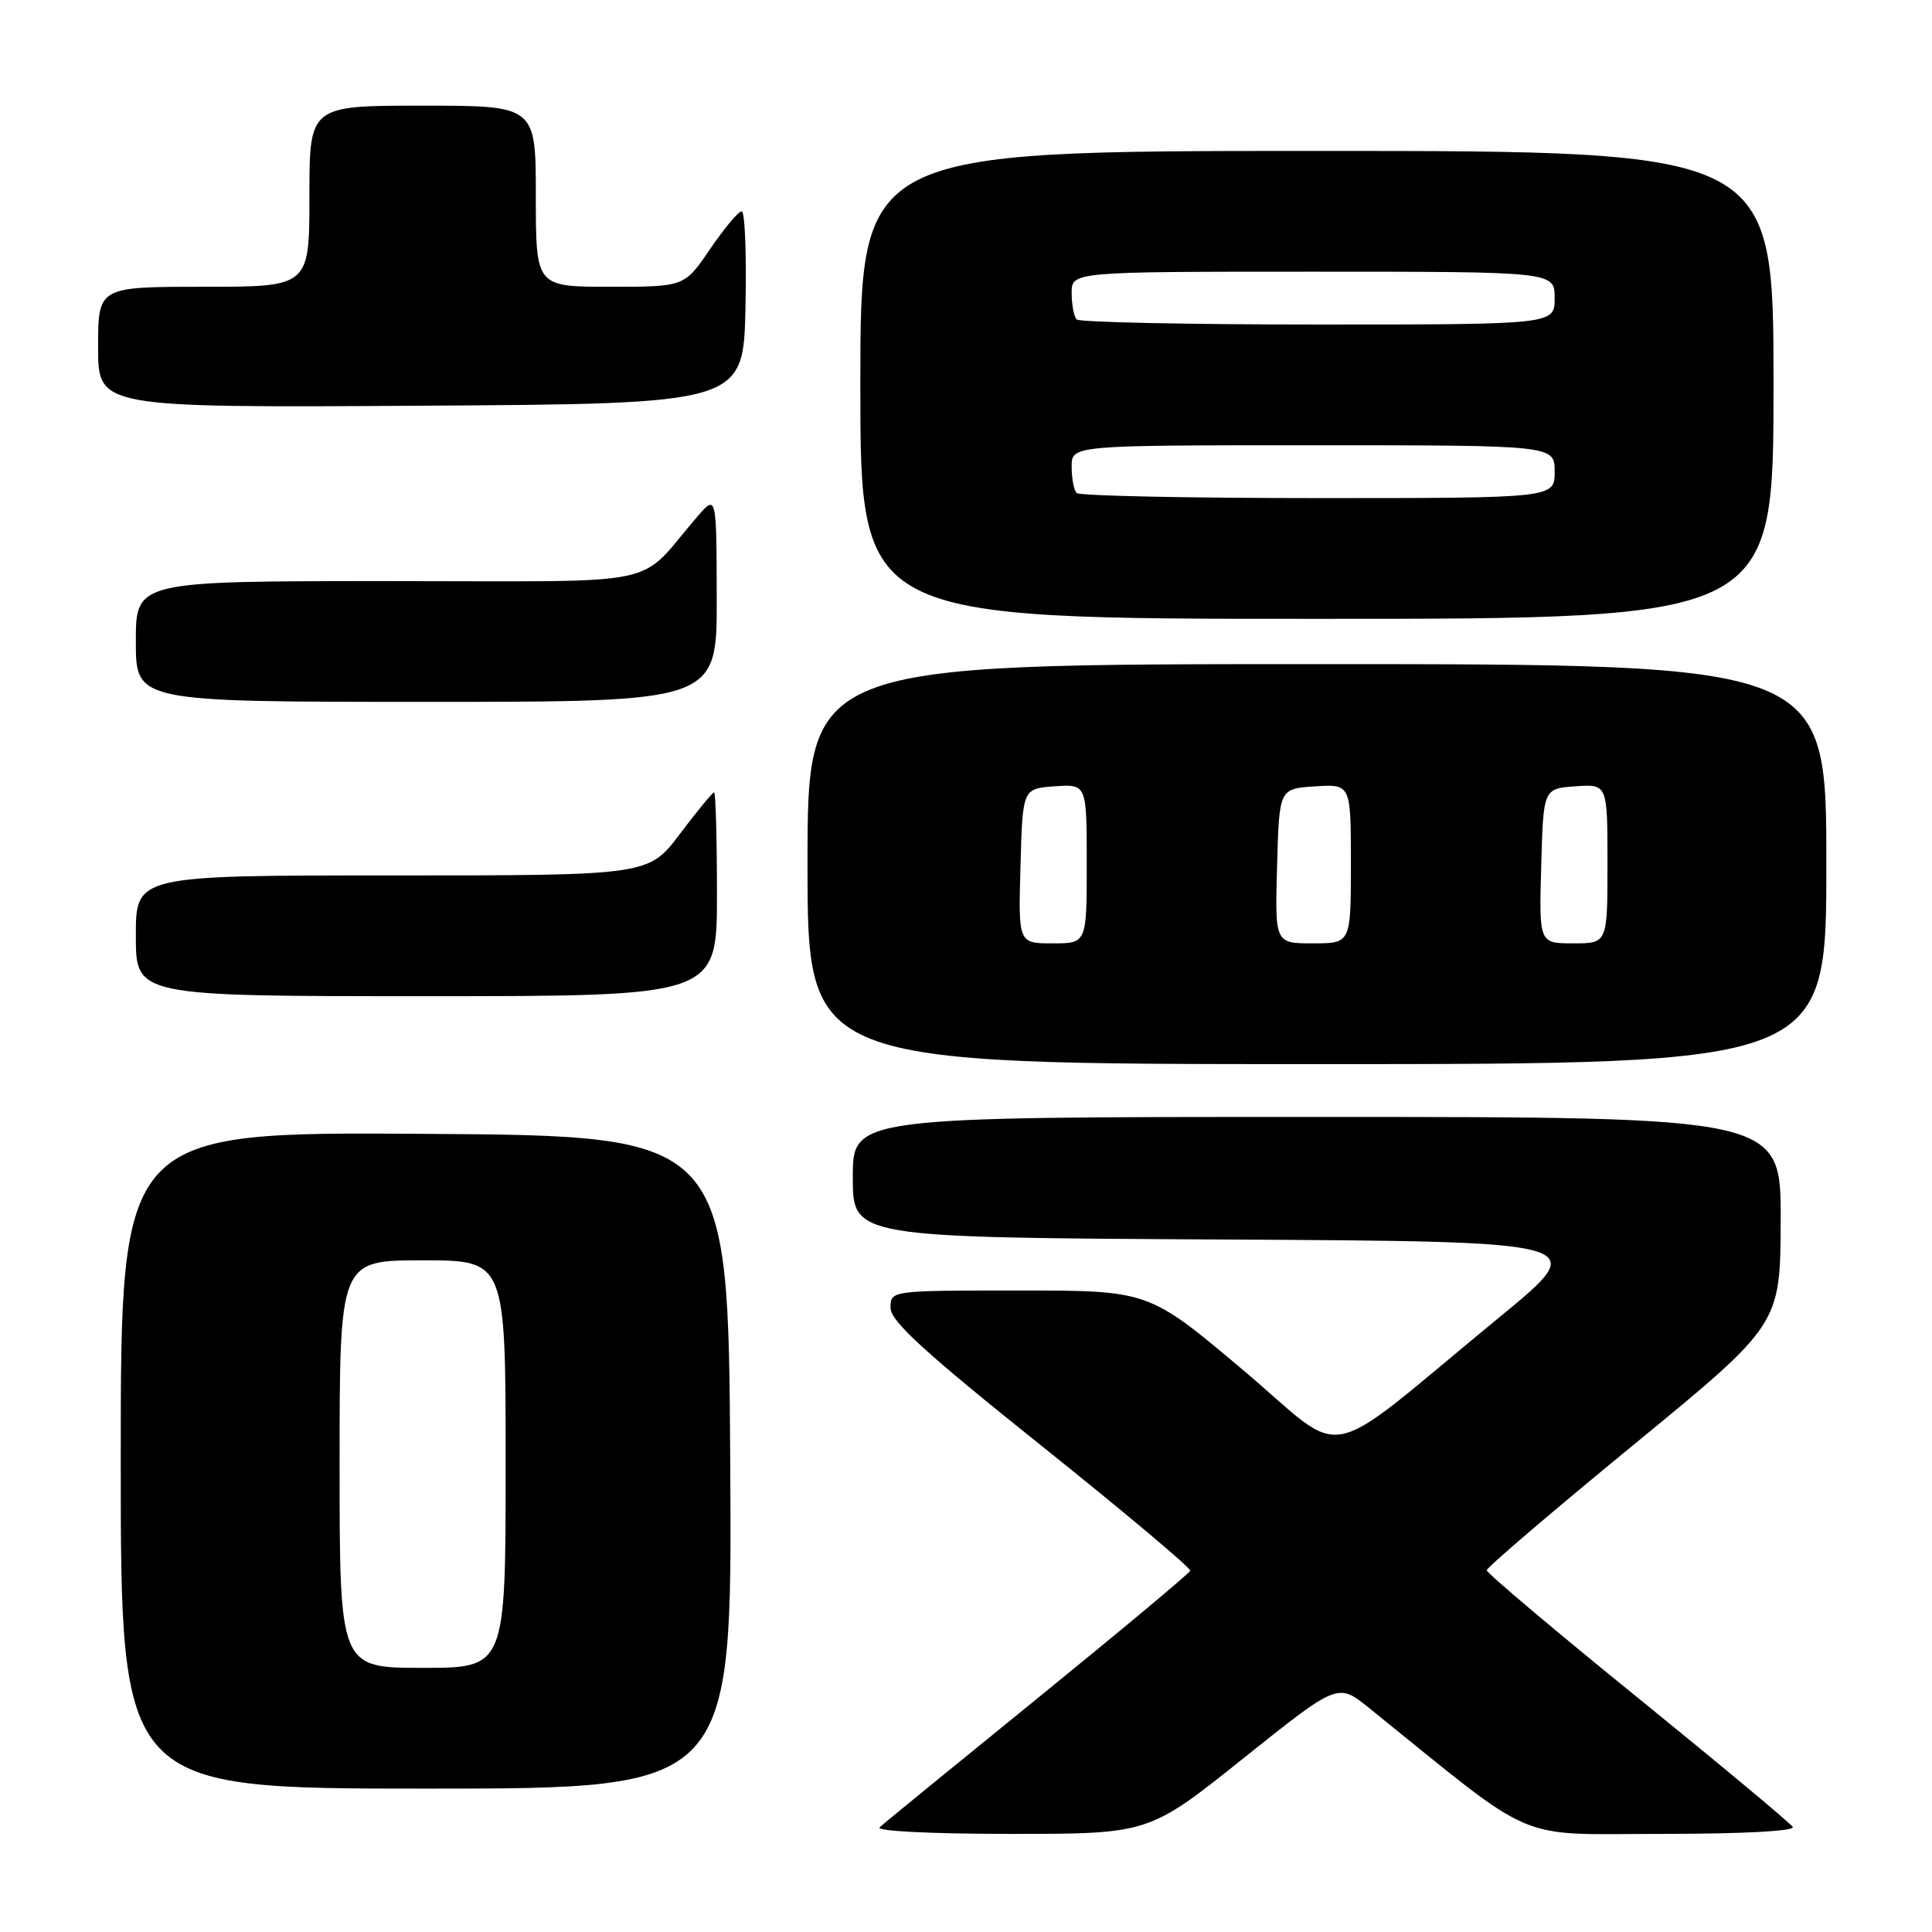 <?xml version="1.0" encoding="UTF-8" standalone="no"?>
<!DOCTYPE svg PUBLIC "-//W3C//DTD SVG 1.1//EN" "http://www.w3.org/Graphics/SVG/1.1/DTD/svg11.dtd" >
<svg xmlns="http://www.w3.org/2000/svg" xmlns:xlink="http://www.w3.org/1999/xlink" version="1.1" viewBox="0 0 256 256">
 <g >
 <path fill="currentColor"
d=" M 164.75 232.99 C 177.27 222.98 177.27 222.98 181.39 226.30 C 204.07 244.60 200.35 243.00 220.16 243.00 C 230.88 243.00 237.89 242.63 237.55 242.08 C 237.23 241.57 227.98 233.86 216.99 224.94 C 205.99 216.02 197.00 208.43 197.00 208.07 C 197.00 207.70 205.75 200.23 216.45 191.45 C 235.90 175.50 235.90 175.50 235.95 161.75 C 236.00 148.00 236.00 148.00 174.50 148.00 C 113.00 148.00 113.00 148.00 113.00 155.99 C 113.00 163.98 113.00 163.98 161.95 164.24 C 210.90 164.50 210.90 164.50 198.73 174.50 C 174.46 194.45 178.93 193.53 164.69 181.52 C 152.21 171.00 152.21 171.00 135.10 171.00 C 118.00 171.00 118.00 171.00 118.00 173.29 C 118.00 175.06 122.48 179.16 137.96 191.54 C 148.93 200.32 157.82 207.78 157.71 208.13 C 157.59 208.48 148.50 216.07 137.50 225.01 C 126.50 233.94 117.07 241.64 116.55 242.13 C 116.00 242.63 123.39 243.00 133.92 243.00 C 152.23 243.00 152.23 243.00 164.75 232.99 Z  M 96.76 193.75 C 96.50 150.50 96.50 150.50 56.25 150.24 C 16.00 149.98 16.00 149.98 16.00 193.49 C 16.00 237.00 16.00 237.00 56.51 237.00 C 97.02 237.00 97.02 237.00 96.76 193.75 Z  M 242.00 114.50 C 242.00 88.00 242.00 88.00 174.50 88.00 C 107.00 88.00 107.00 88.00 107.00 114.50 C 107.00 141.00 107.00 141.00 174.50 141.00 C 242.00 141.00 242.00 141.00 242.00 114.50 Z  M 95.00 118.50 C 95.00 111.08 94.83 105.00 94.62 105.00 C 94.41 105.00 92.37 107.47 90.09 110.50 C 85.94 116.00 85.94 116.00 51.97 116.00 C 18.00 116.00 18.00 116.00 18.00 124.00 C 18.00 132.00 18.00 132.00 56.50 132.00 C 95.00 132.00 95.00 132.00 95.00 118.50 Z  M 94.97 79.25 C 94.94 65.50 94.94 65.50 92.36 68.50 C 84.18 78.00 88.99 77.00 51.49 77.00 C 18.00 77.00 18.00 77.00 18.00 85.00 C 18.00 93.00 18.00 93.00 56.50 93.00 C 95.00 93.00 95.00 93.00 94.97 79.25 Z  M 235.00 51.00 C 235.00 20.00 235.00 20.00 174.50 20.00 C 114.00 20.00 114.00 20.00 114.00 51.00 C 114.00 82.00 114.00 82.00 174.50 82.00 C 235.00 82.00 235.00 82.00 235.00 51.00 Z  M 98.78 40.75 C 98.93 33.74 98.71 28.00 98.28 28.00 C 97.85 28.00 95.97 30.25 94.09 33.00 C 90.69 38.00 90.69 38.00 80.84 38.00 C 71.00 38.00 71.00 38.00 71.00 26.00 C 71.00 14.00 71.00 14.00 56.00 14.00 C 41.00 14.00 41.00 14.00 41.00 26.00 C 41.00 38.00 41.00 38.00 27.00 38.00 C 13.00 38.00 13.00 38.00 13.00 46.01 C 13.00 54.02 13.00 54.02 55.75 53.76 C 98.50 53.50 98.50 53.50 98.78 40.75 Z  M 45.00 194.00 C 45.00 167.00 45.00 167.00 56.00 167.00 C 67.00 167.00 67.00 167.00 67.00 194.00 C 67.00 221.00 67.00 221.00 56.00 221.00 C 45.00 221.00 45.00 221.00 45.00 194.00 Z  M 135.22 114.75 C 135.50 104.50 135.50 104.50 139.75 104.19 C 144.00 103.89 144.00 103.89 144.00 114.44 C 144.00 125.00 144.00 125.00 139.47 125.00 C 134.93 125.00 134.93 125.00 135.22 114.75 Z  M 169.22 114.75 C 169.50 104.50 169.50 104.50 174.25 104.20 C 179.00 103.89 179.00 103.89 179.00 114.45 C 179.00 125.00 179.00 125.00 173.97 125.00 C 168.93 125.00 168.93 125.00 169.22 114.75 Z  M 204.22 114.75 C 204.50 104.50 204.50 104.50 208.75 104.19 C 213.00 103.89 213.00 103.89 213.00 114.44 C 213.00 125.00 213.00 125.00 208.47 125.00 C 203.93 125.00 203.93 125.00 204.22 114.75 Z  M 142.67 65.33 C 142.30 64.97 142.00 63.39 142.00 61.83 C 142.00 59.00 142.00 59.00 174.00 59.00 C 206.00 59.00 206.00 59.00 206.00 62.50 C 206.00 66.00 206.00 66.00 174.67 66.00 C 157.43 66.00 143.03 65.70 142.67 65.33 Z  M 142.67 42.33 C 142.30 41.97 142.00 40.39 142.00 38.83 C 142.00 36.00 142.00 36.00 174.00 36.00 C 206.00 36.00 206.00 36.00 206.00 39.50 C 206.00 43.00 206.00 43.00 174.67 43.00 C 157.43 43.00 143.03 42.70 142.67 42.33 Z "/>
</g>
</svg>